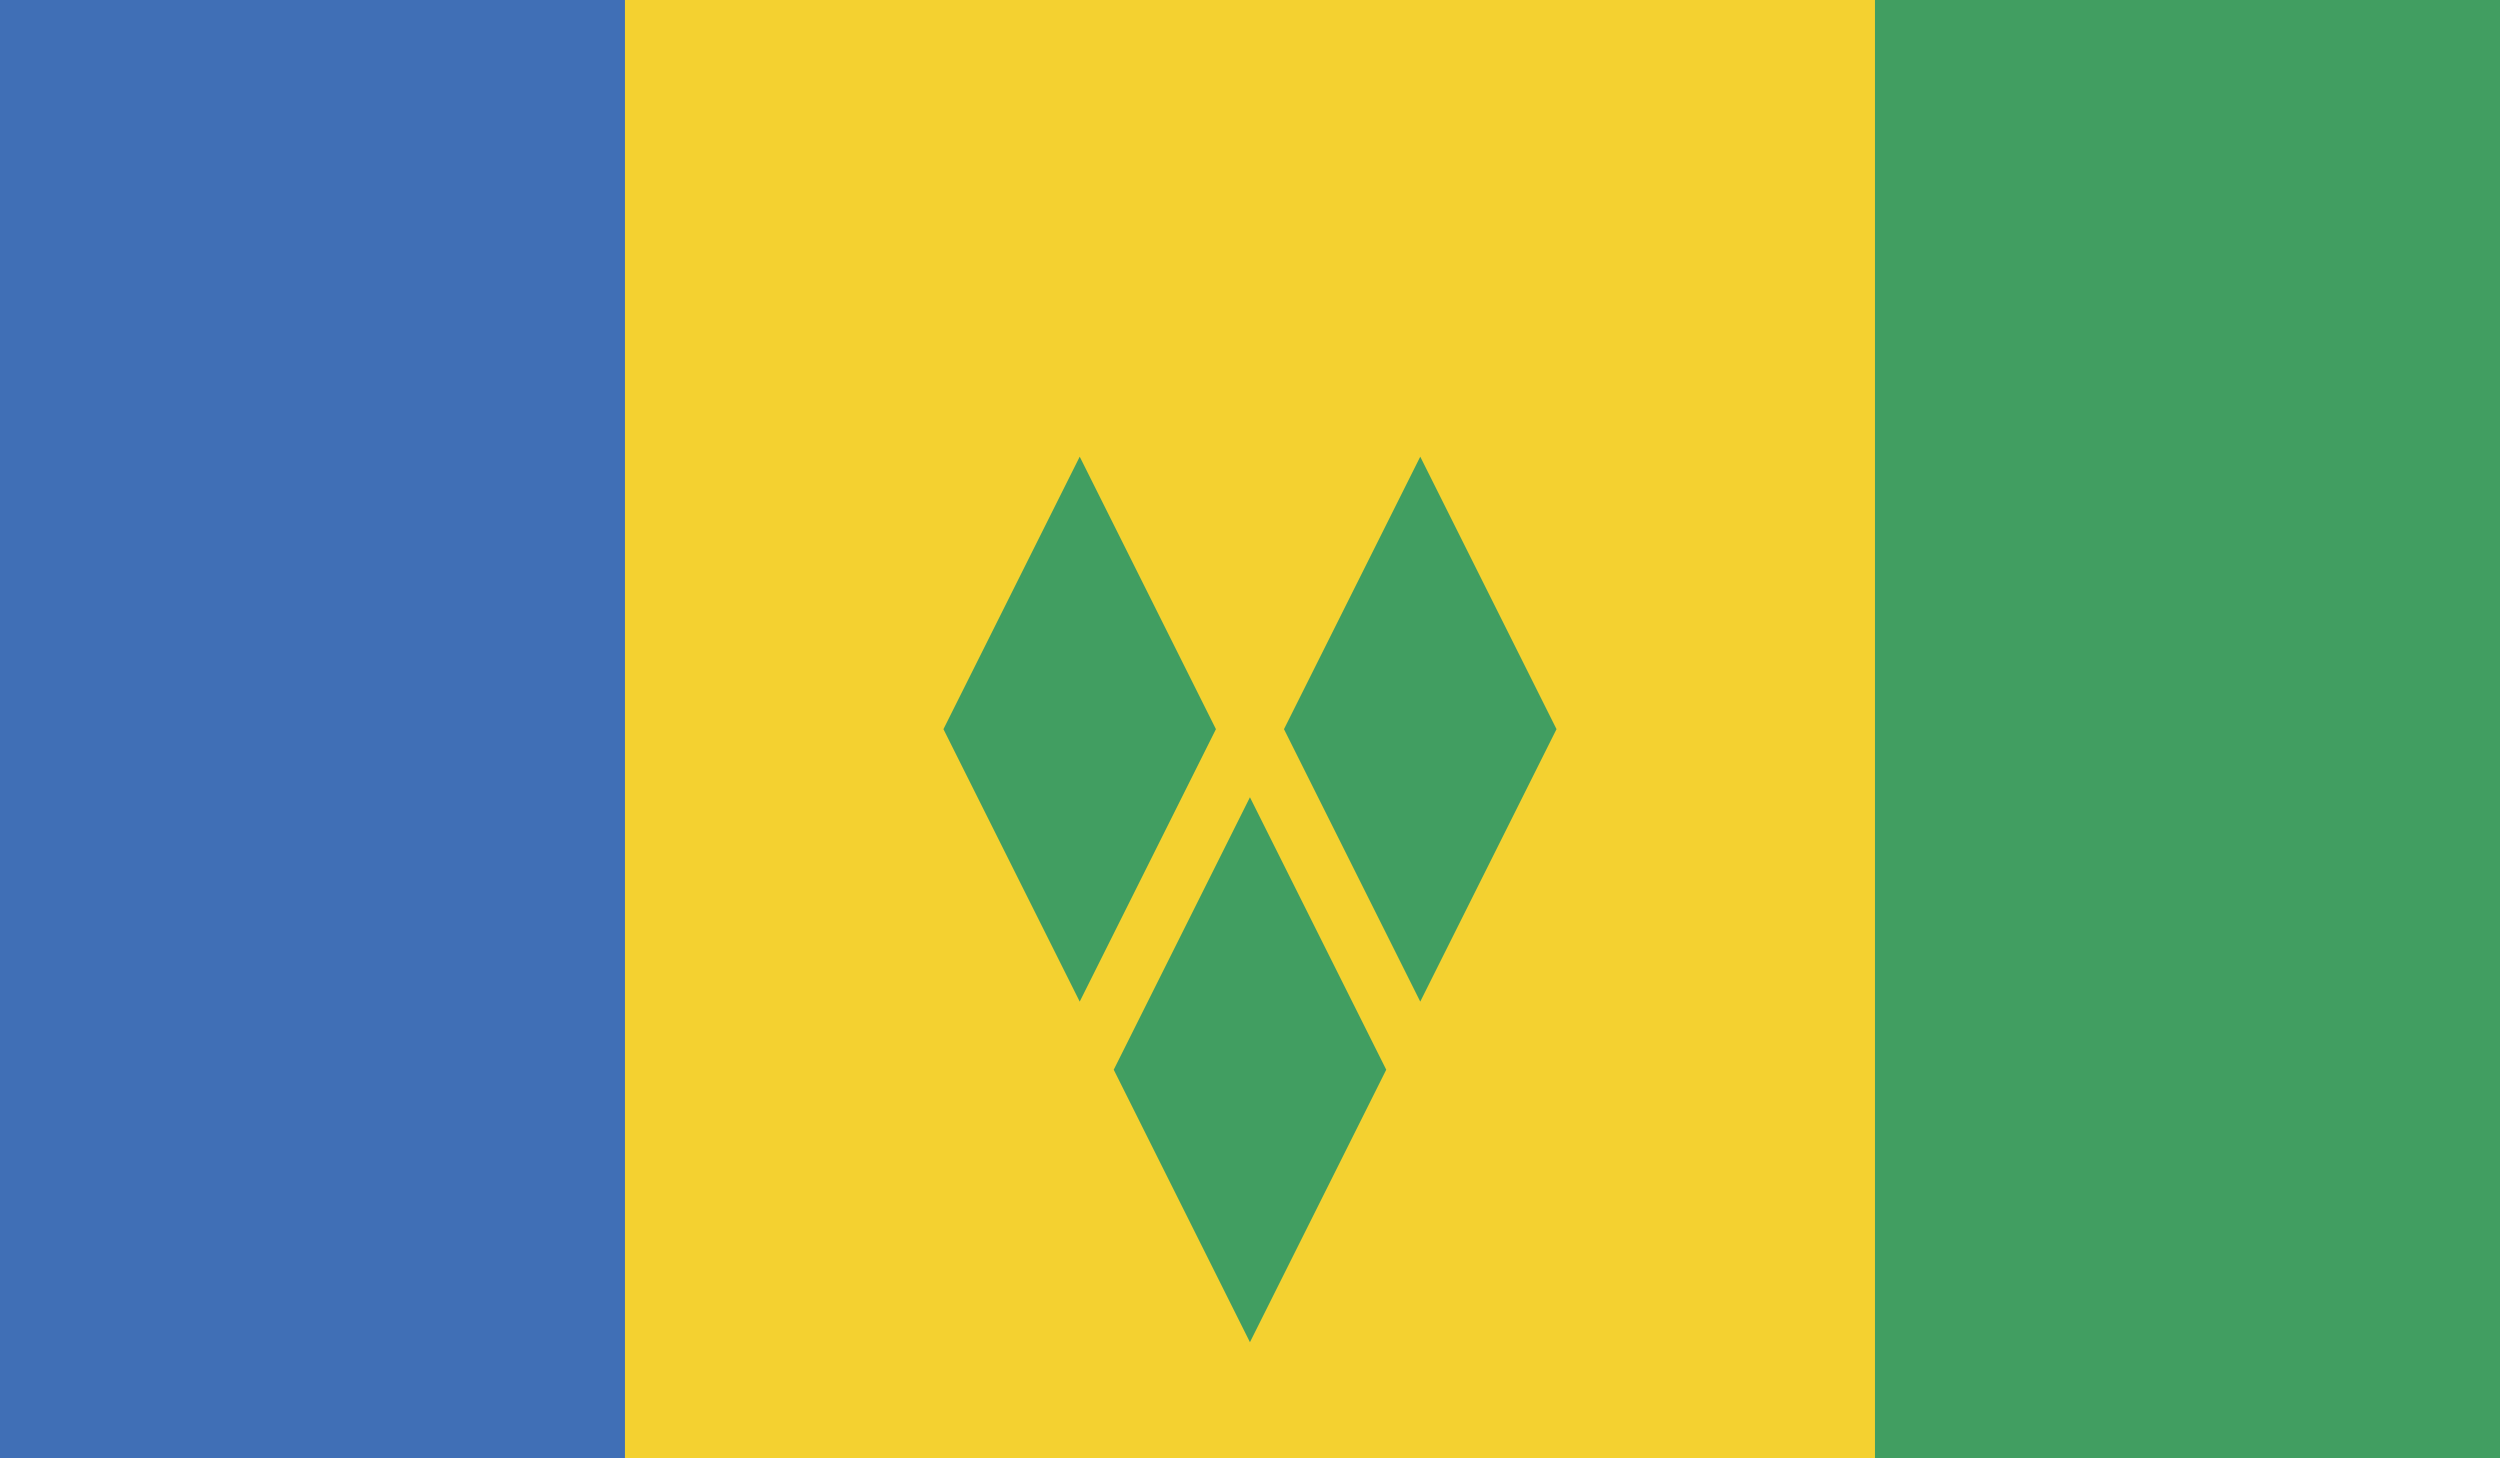 <?xml version="1.0" encoding="utf-8"?>
<!-- Generator: Adobe Illustrator 16.0.0, SVG Export Plug-In . SVG Version: 6.00 Build 0)  -->
<!DOCTYPE svg PUBLIC "-//W3C//DTD SVG 1.1//EN" "http://www.w3.org/Graphics/SVG/1.1/DTD/svg11.dtd">
<svg version="1.1" id="name" xmlns="http://www.w3.org/2000/svg" xmlns:xlink="http://www.w3.org/1999/xlink" x="0px" y="0px"
	 width="85.712px" height="50px" viewBox="358 276 85.712 50" enable-background="new 358 276 85.712 50" xml:space="preserve">
<g id="vc">
	<g>
		<defs>
			<rect id="SVGID_1_" x="358" y="276" width="85.712" height="50"/>
		</defs>
		<clipPath id="SVGID_2_">
			<use xlink:href="#SVGID_1_"  overflow="visible"/>
		</clipPath>
		<rect x="358" y="276" clip-path="url(#SVGID_2_)" fill="#406FB6" width="85.712" height="50"/>
		<rect x="379.426" y="276" clip-path="url(#SVGID_2_)" fill="#F4D130" width="64.287" height="50"/>
		<rect x="422.283" y="276" clip-path="url(#SVGID_2_)" fill="#419E61" width="21.43" height="50"/>
		<polygon clip-path="url(#SVGID_2_)" fill="#419E61" points="396.184,312.675 400.854,322.017 405.527,312.675 400.854,303.334 		
			"/>
		<polygon clip-path="url(#SVGID_2_)" fill="#419E61" points="402.021,300.999 406.693,310.34 411.365,300.999 406.693,291.657 		
			"/>
		<polygon clip-path="url(#SVGID_2_)" fill="#419E61" points="390.346,300.999 395.018,310.34 399.688,300.999 395.018,291.657 		
			"/>
	</g>
</g>
</svg>
